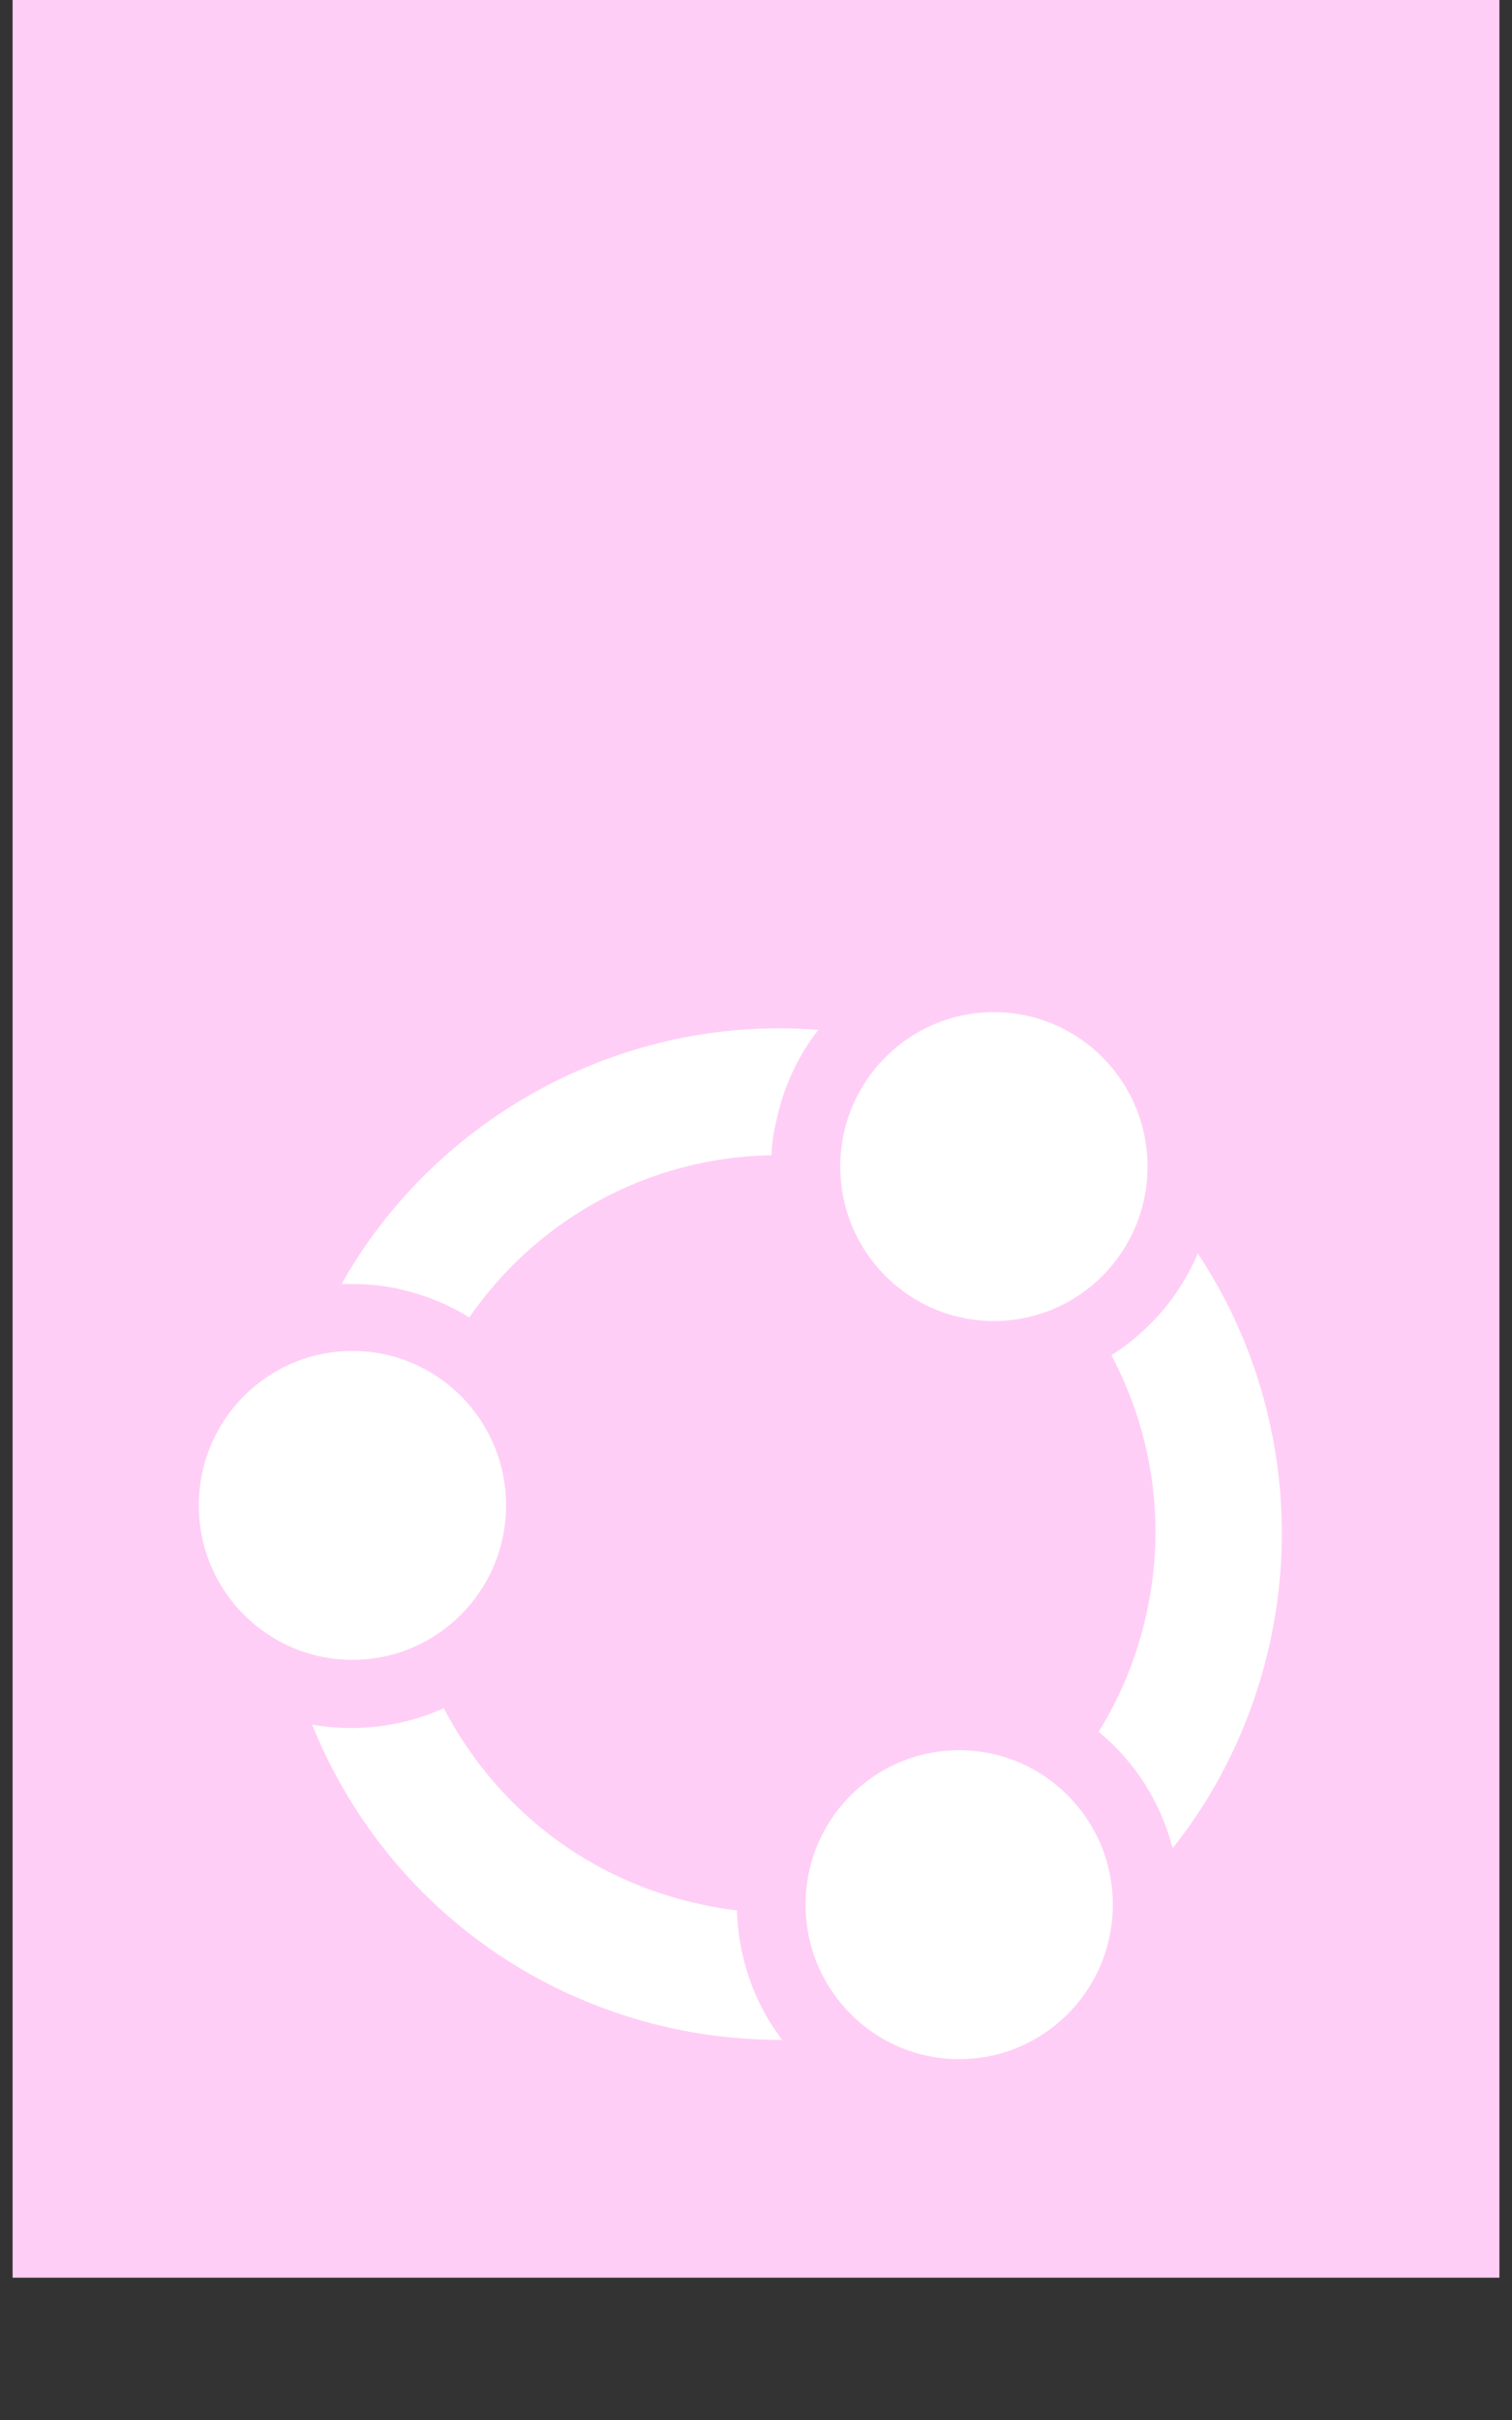 <svg width="60" height="96" viewBox="0 0 60 96" fill="none" xmlns="http://www.w3.org/2000/svg">
<rect x="0" y="0" width="60" height="96" fill="#333333" stroke="none"/>
<g clip-path="url(#clip0_624_24042)">
<path d="M59.5 0H0.5V90.353H59.5V0Z" fill="#ffcef6"/>
<path d="M13.985 65.845C17.352 65.845 20.082 63.102 20.082 59.718C20.082 56.334 17.352 53.591 13.985 53.591C10.618 53.591 7.889 56.334 7.889 59.718C7.889 63.102 10.618 65.845 13.985 65.845Z" fill="white"/>
<path d="M39.44 52.405C42.807 52.405 45.537 49.662 45.537 46.278C45.537 42.894 42.807 40.151 39.44 40.151C36.073 40.151 33.344 42.894 33.344 46.278C33.344 49.662 36.073 52.405 39.44 52.405Z" fill="white"/>
<path d="M27.753 75.529C23.342 74.569 19.689 71.746 17.61 67.765C15.981 68.499 14.155 68.725 12.385 68.414C14.885 74.598 20.195 79.059 26.713 80.471C28.146 80.781 29.607 80.922 31.04 80.922C29.916 79.454 29.298 77.647 29.242 75.784C28.736 75.727 28.23 75.642 27.753 75.529Z" fill="white"/>
<path d="M38.063 81.685C41.431 81.685 44.16 78.942 44.16 75.558C44.16 72.174 41.431 69.43 38.063 69.43C34.696 69.43 31.967 72.174 31.967 75.558C31.967 78.942 34.696 81.685 38.063 81.685Z" fill="white"/>
<path d="M46.548 73.299C48.458 70.899 49.779 68.047 50.425 65.026C51.549 59.746 50.509 54.212 47.531 49.722C46.829 51.388 45.62 52.8 44.103 53.76C45.761 56.894 46.267 60.48 45.508 63.953C45.143 65.647 44.497 67.257 43.598 68.697C45.031 69.882 46.042 71.464 46.52 73.271L46.548 73.299Z" fill="white"/>
<path d="M13.508 50.936C13.676 50.936 13.817 50.936 13.985 50.936C14.604 50.936 15.222 50.993 15.84 51.134C16.823 51.36 17.778 51.727 18.621 52.264C21.375 48.282 25.814 45.91 30.618 45.826C30.618 45.374 30.702 44.894 30.814 44.442C31.095 43.115 31.657 41.901 32.472 40.856C24.802 40.235 17.329 44.216 13.536 50.965L13.508 50.936Z" fill="white"/>
</g>
<defs>
<clipPath id="clip0_624_24042">
<rect width="59" height="96" fill="white" transform="translate(0.5)"/>
</clipPath>
</defs>
</svg>
